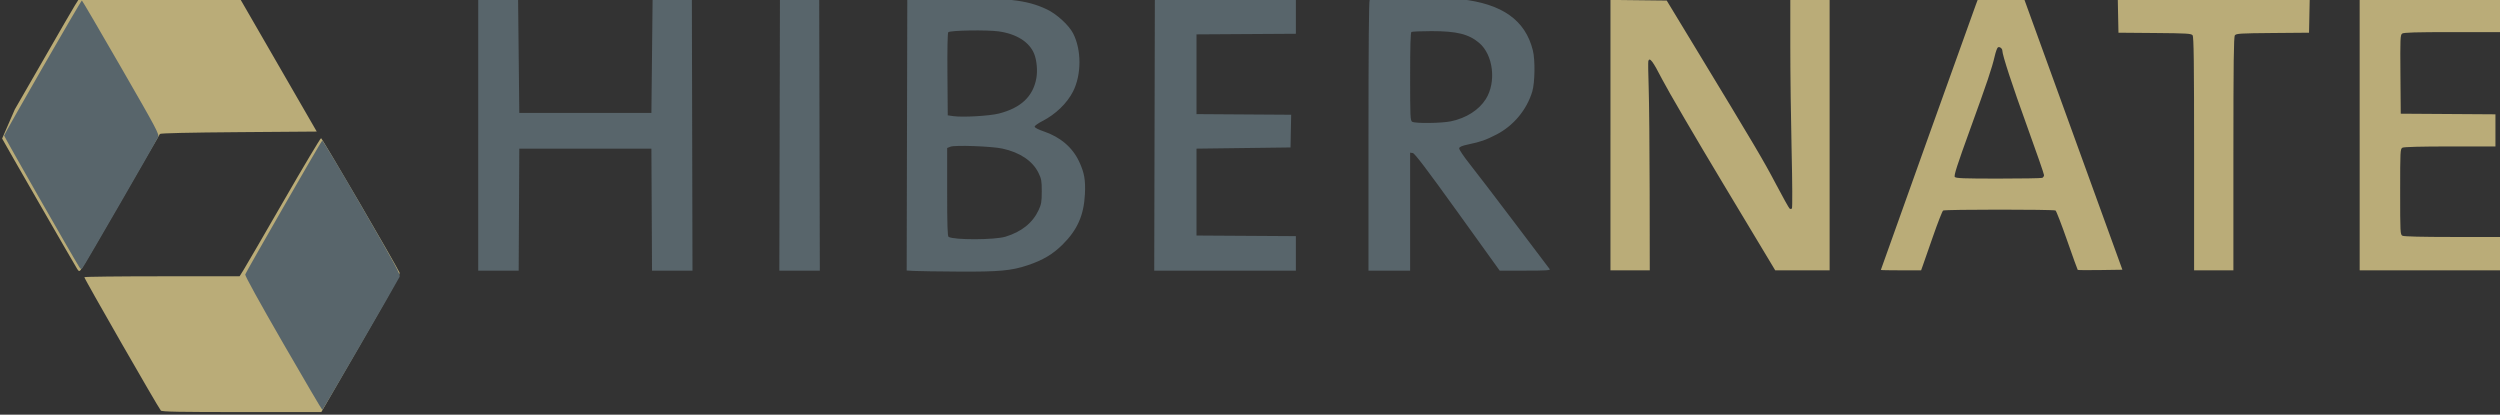 <?xml version="1.0" encoding="UTF-8" standalone="no"?>
<!-- Created with Inkscape (http://www.inkscape.org/) -->

<svg
   xmlns:dc="http://purl.org/dc/elements/1.1/"
   xmlns:cc="http://creativecommons.org/ns#"
   xmlns:rdf="http://www.w3.org/1999/02/22-rdf-syntax-ns#"
   xmlns:svg="http://www.w3.org/2000/svg"
   xmlns="http://www.w3.org/2000/svg"
   xmlns:sodipodi="http://sodipodi.sourceforge.net/DTD/sodipodi-0.dtd"
   xmlns:inkscape="http://www.inkscape.org/namespaces/inkscape"
   width="300"
   height="49.757"
   id="svg2"
   version="1.1"
   inkscape:version="0.46+devel"
   sodipodi:docname="title_logo.svg">
  <rect width="100%" height="100%" fill="#333333" stroke="none"/>
  <defs
     id="defs4">
    <inkscape:perspective
       sodipodi:type="inkscape:persp3d"
       inkscape:vp_x="0 : 526.18109 : 1"
       inkscape:vp_y="0 : 1000 : 0"
       inkscape:vp_z="744.09448 : 526.18109 : 1"
       inkscape:persp3d-origin="372.04724 : 350.78739 : 1"
       id="perspective10" />
    <inkscape:perspective
       id="perspective2920"
       inkscape:persp3d-origin="0.5 : 0.33333333 : 1"
       inkscape:vp_z="1 : 0.5 : 1"
       inkscape:vp_y="0 : 1000 : 0"
       inkscape:vp_x="0 : 0.5 : 1"
       sodipodi:type="inkscape:persp3d" />
  </defs>
  <sodipodi:namedview
     id="base"
     pagecolor="#ffffff"
     bordercolor="#666666"
     borderopacity="1.0"
     inkscape:pageopacity="0.0"
     inkscape:pageshadow="2"
     inkscape:zoom="2.298539"
     inkscape:cx="259.64632"
     inkscape:cy="114.614"
     inkscape:document-units="px"
     inkscape:current-layer="g2931"
     showgrid="false"
     showguides="true"
     inkscape:guide-bbox="true"
     inkscape:window-width="1680"
     inkscape:window-height="990"
     inkscape:window-x="-4"
     inkscape:window-y="-3"
     inkscape:window-maximized="1"
     inkscape:showpageshadow="false" />
  <g
     inkscape:label="Layer 1"
     inkscape:groupmode="layer"
     id="layer1"
     transform="translate(-4.3001258e-6,-1002.605)">
    <g
       id="g2931"
       transform="translate(-62.857,-28.571)">
      <path
         style="fill:#fdfdfd"
         d="m -770.786,495.219 0,-321 1156.5,0 1156.5,0 0,321 0,321 -1156.5,0 -1156.5,0 0,-321 z"
         id="path2947" />
      <g
         id="g2965"
         transform="matrix(0.5,0,0,0.5,394.386,675.979)">
        <g
           id="g2949">
          <g
             id="g2952">
            <g
               id="g2955">
              <g
                 id="g2962">
                <path
                   id="path2939"
                   d="m -624.447,808.933 c -0.648,-0.723 -18.482,-31.809 -18.368,-32.016 0.065,-0.118 8.474,-0.214 18.686,-0.214 l 18.568,0 0.943,-1.501 c 0.519,-0.825 4.853,-8.286 9.632,-16.58 4.779,-8.293 8.823,-15.075 8.987,-15.071 0.238,0.006 17.926,30.313 18.835,32.273 0.187,0.404 -1.907,4.244 -9.266,16.994 l -9.508,16.473 -19.095,0 c -14.914,0 -19.165,-0.078 -19.415,-0.357 z m -20.083,-33.984 c -0.714,-1.131 -17.529,-30.341 -18.02,-31.303 l 3.051,-7.004 c 12.048,-20.963 14.905,-25.884 15.288,-26.333 0.403,-0.471 1.612,-0.498 19.557,-0.429 l 19.128,0.073 9.244,16.008 9.244,16.008 -18.684,0.143 c -11.905,0.091 -18.779,0.247 -18.946,0.429 -0.144,0.157 -4.409,7.49 -9.478,16.294 -5.069,8.804 -9.383,16.184 -9.586,16.398 -0.31,0.327 -0.439,0.281 -0.797,-0.286 l 0,-4e-5 z m 367.985,-32.126 0,-32.45 6.75,0.077 6.75,0.077 6.849,11.291 c 14.502,23.908 16.37,27.067 19.318,32.671 1.671,3.177 3.173,5.868 3.337,5.979 0.164,0.111 0.409,0.092 0.544,-0.044 0.138,-0.138 0.106,-6.217 -0.071,-13.781 -0.174,-7.444 -0.316,-18.648 -0.315,-24.898 l 0.001,-11.363 4.717,0 4.717,0 0,32.445 0,32.445 -6.528,0 -6.528,0 -12.341,-20.534 c -6.788,-11.294 -13.443,-22.678 -14.788,-25.299 -2.246,-4.372 -2.999,-5.371 -3.325,-4.407 -0.066,0.197 -0.028,3.059 0.085,6.36 0.113,3.302 0.218,14.525 0.233,24.941 l 0.027,18.938 -4.717,0 -4.717,0 0,-32.45 4.7e-4,1.1e-4 z m 64.89,32.359 c 0,-0.099 22.033,-61.61 22.775,-63.584 l 0.457,-1.215 5.623,0 5.623,0 11.747,32.374 11.747,32.374 -5.301,0.078 c -2.916,0.043 -5.354,0.025 -5.418,-0.039 -0.064,-0.064 -1.213,-3.249 -2.552,-7.077 -1.339,-3.828 -2.586,-7.056 -2.772,-7.174 -0.448,-0.285 -26.536,-0.278 -26.985,0.007 -0.192,0.122 -1.308,2.982 -2.48,6.356 -1.172,3.374 -2.282,6.553 -2.467,7.064 l -0.336,0.929 -4.832,0 c -2.657,-10e-6 -4.832,-0.041 -4.832,-0.091 l 0,7e-5 z m 38.711,-22.094 c 0.249,-0.095 0.452,-0.396 0.452,-0.669 0,-0.272 -1.812,-5.498 -4.028,-11.613 -3.594,-9.921 -5.977,-17.203 -5.977,-18.263 0,-0.525 -0.672,-1.018 -1.059,-0.779 -0.179,0.111 -0.52,1.036 -0.757,2.056 -0.698,3 -1.735,6.085 -5.942,17.68 -3.115,8.583 -3.907,11.052 -3.649,11.363 0.27,0.325 2.155,0.397 10.419,0.397 5.549,0 10.293,-0.078 10.542,-0.174 z m 36.47,-5.775 c 0,-21.92 -0.077,-28.064 -0.357,-28.441 -0.319,-0.43 -1.286,-0.489 -9.076,-0.555 l -8.719,-0.073 -0.08,-3.931 -0.08,-3.931 23.028,0 23.028,0 -0.08,3.931 -0.08,3.931 -8.719,0.073 c -7.79,0.066 -8.757,0.125 -9.076,0.555 -0.28,0.378 -0.357,6.521 -0.357,28.441 l 0,27.96 -4.717,0 -4.717,0 0,-27.96 -1e-4,0 z m 39.734,-4.485 0,-32.445 16.866,0 16.866,0 0,3.859 0,3.859 -11.523,0 c -8.767,0 -11.639,0.085 -12.01,0.357 -0.445,0.326 -0.481,1.176 -0.412,9.791 l 0.076,9.433 11.363,0.075 11.363,0.075 0,3.856 0,3.856 -10.881,0 c -6.954,0 -11.081,0.107 -11.434,0.296 -0.531,0.284 -0.553,0.705 -0.553,10.567 0,9.862 0.022,10.283 0.553,10.567 0.355,0.19 4.658,0.296 12.006,0.296 l 11.453,0 0,4.002 0,4.002 -16.866,0 -16.866,0 0,-32.445 10e-7,9e-5 z"
                   style="fill:#baac78"
                   sodipodi:nodetypes="cscccssscccccccscccccssscccccccsssscccccccccsssccccccccccccccsssssccccccssssssssccscccccccccscccccccccccccscccccccssscccccccc" />
              </g>
            </g>
          </g>
        </g>
        <path
           id="path2933"
           d="m -595.103,792.771 c -5.722,-9.913 -9.183,-16.191 -9.101,-16.506 0.137,-0.523 18.075,-31.73 18.471,-32.133 0.121,-0.123 4.419,7.051 9.551,15.943 8.282,14.351 9.294,16.238 9.009,16.792 -1.111,2.156 -18.382,31.902 -18.523,31.902 -0.095,0 -4.329,-7.199 -9.407,-15.997 z m 151.434,-17.349 -1.786,-0.101 0.073,-32.478 0.073,-32.478 9.712,-0.222 c 14.139,-0.323 18.883,0.177 23.803,2.508 2.372,1.124 5.282,3.796 6.294,5.779 2.027,3.972 2.015,9.889 -0.026,13.92 -1.43,2.822 -4.212,5.508 -7.362,7.107 -1.021,0.518 -1.857,1.12 -1.857,1.336 0,0.235 0.867,0.688 2.154,1.125 4.009,1.36 6.921,3.838 8.524,7.253 1.25,2.665 1.559,4.418 1.386,7.866 -0.252,5.015 -1.815,8.543 -5.331,12.03 -2.377,2.357 -4.731,3.757 -8.375,4.981 -3.919,1.316 -6.884,1.588 -16.639,1.529 -4.87,-0.029 -9.659,-0.099 -10.641,-0.155 z m 21.924,-8.221 c 3.849,-1.168 6.52,-3.309 7.948,-6.371 0.658,-1.411 0.757,-1.992 0.76,-4.478 0.003,-2.55 -0.082,-3.03 -0.79,-4.473 -1.406,-2.863 -4.433,-4.9 -8.657,-5.824 -2.544,-0.557 -11.394,-0.878 -12.472,-0.453 l -0.786,0.31 0,10.559 c 0,7.79 0.088,10.614 0.336,10.767 1.264,0.781 11.05,0.755 13.66,-0.037 z m -1.579,-29.556 c 5.301,-1.356 8.2,-4.09 8.991,-8.481 0.321,-1.783 0.107,-4.25 -0.505,-5.803 -1.124,-2.854 -4.205,-4.821 -8.511,-5.432 -2.811,-0.399 -11.677,-0.255 -12.129,0.198 -0.164,0.164 -0.242,4.161 -0.196,10.108 l 0.075,9.837 1.285,0.19 c 2.215,0.328 8.724,-0.037 10.989,-0.617 z m -124.961,5.133 0,-32.57 4.785,0.078 4.785,0.078 0.143,13.568 0.143,13.568 15.853,0 15.853,0 0.143,-13.568 0.143,-13.568 4.713,0 4.713,0 0.073,32.492 0.073,32.492 -4.855,0 -4.855,0 -0.074,-14.639 -0.074,-14.639 -15.853,0 -15.853,0 -0.074,14.639 -0.074,14.639 -4.853,0 -4.853,0 0,-32.57 z m 72.338,0.078 0.073,-32.492 4.713,0 4.713,0 0.073,32.492 0.073,32.492 -4.858,0 -4.858,0 0.073,-32.492 z m 89.978,0 0.073,-32.492 16.924,-0.074 16.924,-0.074 0,4.141 0,4.141 -11.926,0.074 -11.926,0.074 0,9.569 0,9.569 11.362,0.075 11.362,0.075 -0.08,3.924 -0.079,3.924 -11.283,0.143 -11.283,0.143 0,10.426 0,10.426 11.926,0.074 11.926,0.074 0,4.139 0,4.139 -16.997,0 -16.997,0 0.073,-32.492 z m 51.346,0.088 c 0,-21.422 0.097,-32.464 0.287,-32.581 0.6,-0.371 18.657,-0.51 21.781,-0.168 10.03,1.098 15.583,5.029 17.387,12.309 0.571,2.303 0.49,7.73 -0.146,9.855 -1.313,4.386 -4.514,8.229 -8.603,10.326 -2.611,1.339 -3.709,1.726 -6.709,2.361 -1.545,0.327 -2.164,0.586 -2.231,0.934 -0.053,0.273 1.066,1.941 2.586,3.856 1.473,1.856 6.322,8.195 10.775,14.087 4.453,5.891 8.22,10.872 8.371,11.069 0.218,0.283 -0.997,0.357 -5.864,0.357 l -6.139,0 -10.117,-14.068 c -7.463,-10.377 -10.283,-14.092 -10.749,-14.159 l -0.632,-0.091 0,14.159 0,14.159 -4.999,0 -4.999,0 0,-32.404 z m 19.805,-3.44 c 3.671,-0.778 6.694,-2.703 8.347,-5.317 2.582,-4.082 1.806,-10.642 -1.599,-13.506 -2.519,-2.12 -5.39,-2.825 -11.464,-2.815 -2.463,0.004 -4.616,0.092 -4.785,0.197 -0.21,0.13 -0.307,3.518 -0.307,10.728 0,9.735 0.038,10.56 0.5,10.829 0.751,0.437 7.07,0.359 9.308,-0.115 z m -329.239,34.948 c -1.709,-2.723 -18.009,-31.247 -18.009,-31.514 0,-0.386 18.443,-32.432 18.662,-32.425 0.079,0.002 4.301,7.217 9.384,16.032 8.668,15.034 9.22,16.074 8.901,16.776 -0.554,1.22 -17.754,30.992 -18.151,31.417 -0.304,0.326 -0.433,0.279 -0.788,-0.286 z"
           style="fill:#58656b" />
      </g>
    </g>
  </g>
</svg>
